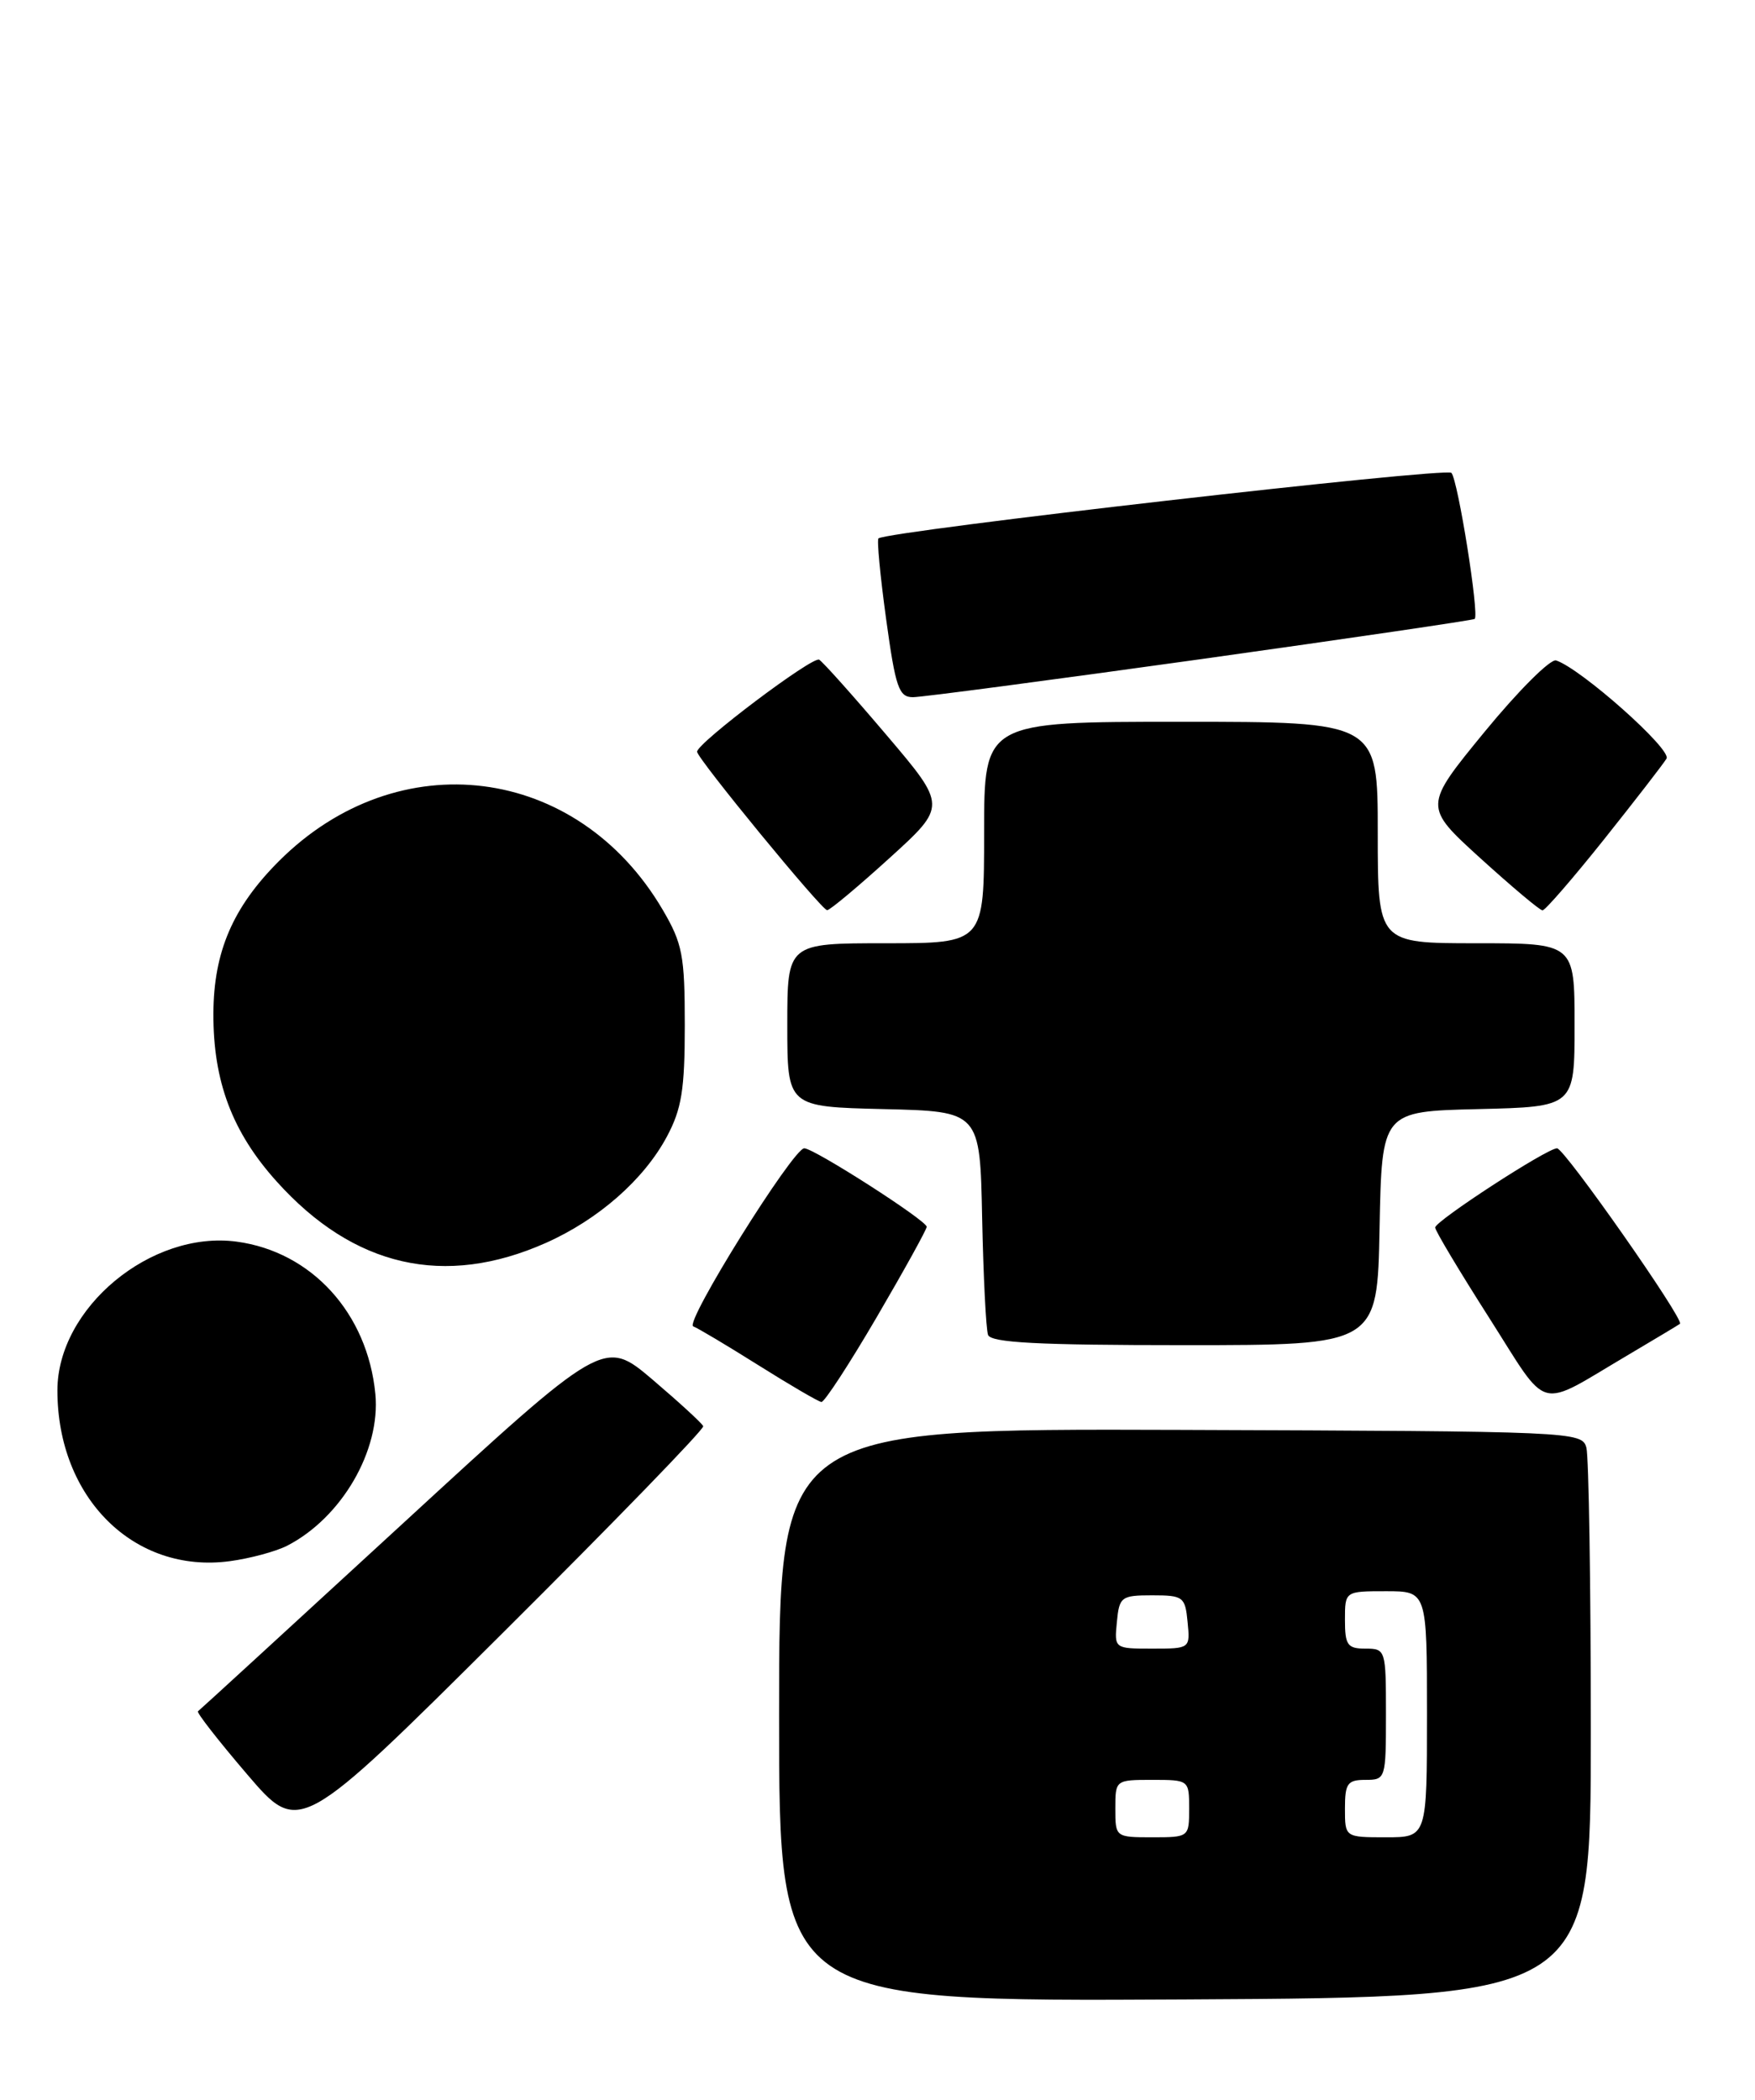 <?xml version="1.0" encoding="UTF-8" standalone="no"?>
<!DOCTYPE svg PUBLIC "-//W3C//DTD SVG 1.1//EN" "http://www.w3.org/Graphics/SVG/1.1/DTD/svg11.dtd" >
<svg xmlns="http://www.w3.org/2000/svg" xmlns:xlink="http://www.w3.org/1999/xlink" version="1.1" viewBox="0 0 214 256">
 <g >
 <path fill="currentColor"
d=" M 193.98 211.00 C 193.98 193.12 193.73 177.60 193.44 176.50 C 192.91 174.54 191.98 174.50 143.95 174.33 C 95.00 174.17 95.00 174.17 95.00 209.10 C 95.00 244.04 95.00 244.04 144.50 243.77 C 193.99 243.50 193.99 243.50 193.98 211.00 Z  M 85.75 173.88 C 85.61 173.53 82.83 170.98 79.58 168.21 C 73.65 163.18 73.65 163.18 49.08 185.78 C 35.56 198.21 24.34 208.50 24.14 208.64 C 23.94 208.78 26.64 212.24 30.14 216.33 C 36.50 223.76 36.50 223.76 61.25 199.14 C 74.87 185.59 85.89 174.23 85.75 173.88 Z  M 35.00 188.46 C 41.65 185.05 46.43 176.84 45.77 169.95 C 44.82 160.10 38.00 152.61 28.86 151.38 C 18.43 149.98 7.00 159.46 7.00 169.52 C 7.00 182.62 16.35 191.89 28.00 190.34 C 30.48 190.01 33.62 189.16 35.00 188.46 Z  M 106.91 160.58 C 110.26 154.85 113.00 149.89 113.00 149.57 C 113.00 148.81 99.26 140.00 98.07 140.00 C 96.71 140.00 83.41 161.30 84.53 161.71 C 85.06 161.90 88.65 164.04 92.50 166.46 C 96.35 168.88 99.80 170.89 100.16 170.93 C 100.52 170.97 103.56 166.31 106.91 160.58 Z  M 198.50 165.21 C 201.80 163.26 204.66 161.54 204.85 161.40 C 205.44 160.95 190.76 140.00 189.86 140.00 C 188.63 140.00 175.00 148.87 175.00 149.66 C 175.00 150.04 177.96 154.99 181.58 160.66 C 189.01 172.32 187.25 171.85 198.50 165.21 Z  M 168.22 149.75 C 168.50 135.50 168.50 135.50 180.25 135.22 C 192.00 134.94 192.00 134.94 192.00 124.97 C 192.00 115.00 192.00 115.00 180.00 115.00 C 168.00 115.00 168.00 115.00 168.00 101.50 C 168.00 88.00 168.00 88.00 144.00 88.00 C 120.00 88.00 120.00 88.00 120.00 101.50 C 120.00 115.00 120.00 115.00 108.00 115.00 C 96.00 115.00 96.00 115.00 96.00 124.97 C 96.00 134.94 96.00 134.94 107.75 135.22 C 119.50 135.50 119.50 135.50 119.76 148.50 C 119.91 155.65 120.23 162.06 120.48 162.75 C 120.83 163.70 126.55 164.00 144.44 164.00 C 167.95 164.00 167.95 164.00 168.22 149.75 Z  M 66.55 151.54 C 72.96 148.69 78.51 143.82 81.31 138.59 C 83.12 135.21 83.50 132.86 83.50 125.00 C 83.50 116.47 83.22 115.03 80.79 110.89 C 70.39 93.21 48.55 90.45 34.01 104.99 C 28.39 110.61 26.05 116.05 26.02 123.57 C 25.99 131.84 28.32 138.03 33.73 144.04 C 43.12 154.49 54.21 157.02 66.55 151.54 Z  M 108.47 104.61 C 115.45 98.27 115.45 98.27 108.10 89.62 C 104.06 84.86 100.37 80.73 99.89 80.43 C 99.12 79.95 85.00 90.59 85.00 91.65 C 85.00 92.46 100.22 111.00 100.86 110.97 C 101.21 110.96 104.64 108.09 108.47 104.61 Z  M 195.59 102.34 C 199.39 97.57 202.82 93.14 203.21 92.49 C 203.88 91.38 192.79 81.53 189.75 80.52 C 189.06 80.30 185.14 84.21 181.03 89.22 C 173.57 98.32 173.57 98.32 180.53 104.65 C 184.37 108.13 187.76 110.99 188.09 110.99 C 188.41 111.00 191.79 107.10 195.59 102.34 Z  M 146.39 80.37 C 164.60 77.82 179.64 75.61 179.82 75.46 C 180.40 74.97 177.78 58.52 176.98 57.65 C 176.34 56.95 108.32 64.73 107.12 65.64 C 106.91 65.80 107.33 70.22 108.05 75.46 C 109.20 83.83 109.60 85.00 111.32 85.00 C 112.40 85.00 128.18 82.91 146.39 80.37 Z  M 136.00 220.50 C 136.00 217.02 136.02 217.00 140.50 217.00 C 144.98 217.00 145.00 217.02 145.00 220.50 C 145.00 223.98 144.98 224.00 140.50 224.00 C 136.02 224.00 136.00 223.98 136.00 220.50 Z  M 164.00 220.50 C 164.00 217.43 164.31 217.00 166.50 217.00 C 168.96 217.00 169.00 216.87 169.00 209.00 C 169.00 201.13 168.96 201.00 166.50 201.00 C 164.31 201.00 164.00 200.57 164.00 197.50 C 164.00 194.00 164.00 194.00 169.00 194.00 C 174.00 194.00 174.00 194.00 174.00 209.00 C 174.00 224.00 174.00 224.00 169.00 224.00 C 164.00 224.00 164.00 224.00 164.00 220.50 Z  M 136.19 197.75 C 136.48 194.68 136.72 194.50 140.50 194.50 C 144.28 194.50 144.52 194.68 144.81 197.75 C 145.13 200.99 145.12 201.00 140.50 201.00 C 135.88 201.00 135.87 200.99 136.19 197.75 Z "/>
</g>
</svg>